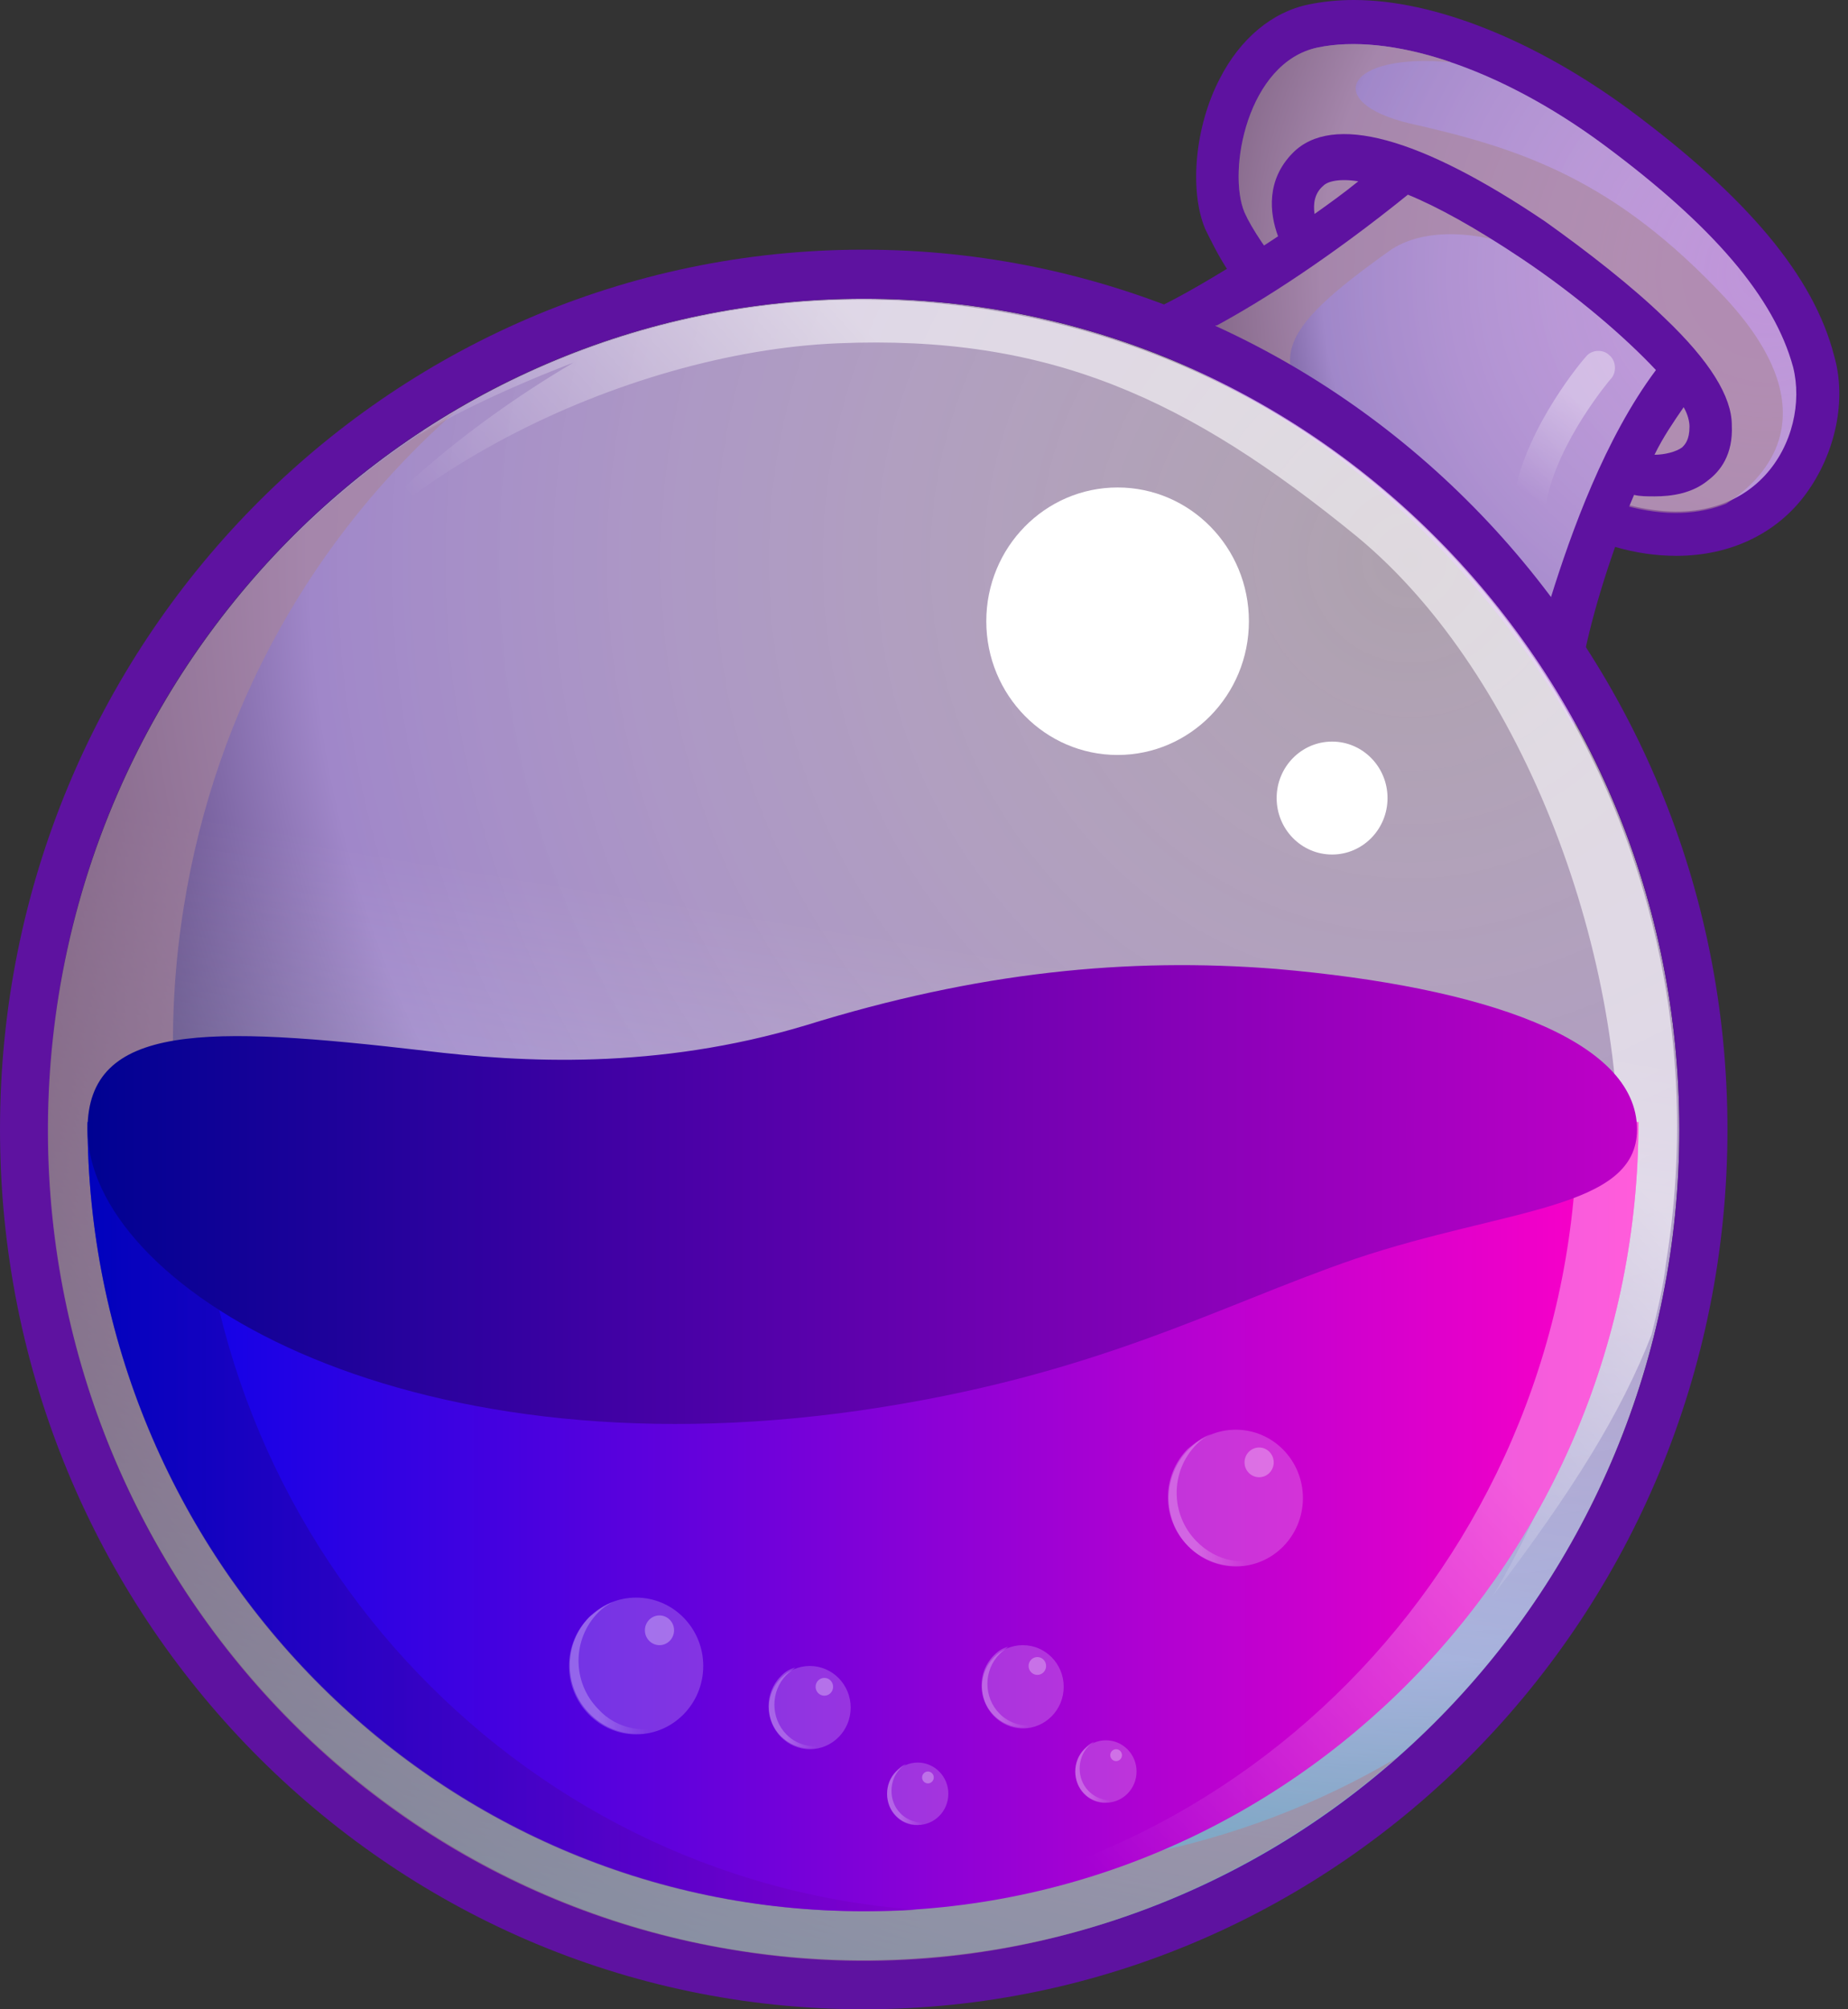 <svg width="92" height="100" viewBox="0 0 92 100" fill="none" xmlns="http://www.w3.org/2000/svg">
<rect x="0" y="0" width="92" height="100" fill="#333333" stroke="none"/>
<path d="M91.301 17.677C90.285 13.757 87.016 9.837 81.133 5.473C76.412 1.997 71.4 0 67.405 0C66.606 0 65.88 0.074 65.153 0.222C63.337 0.592 61.739 1.923 60.722 3.92C59.488 6.287 59.197 9.467 59.996 11.39C60.287 11.982 60.65 12.722 61.086 13.387C57.236 15.754 55.057 16.42 54.767 16.494C64.79 19.896 73.143 26.997 78.373 36.243L78.445 35.355C78.663 32.914 79.389 30.103 80.406 27.219C81.423 27.515 82.44 27.663 83.457 27.663C86.144 27.663 88.469 26.553 89.921 24.556C91.374 22.559 91.955 19.896 91.301 17.677Z" fill="#5E12A0"/>
<path d="M80.842 25.073C87.452 26.922 90.139 21.744 89.267 18.268C88.323 14.792 85.273 11.242 79.898 7.247C74.523 3.253 69.075 1.626 65.589 2.366C62.102 3.105 61.085 8.505 61.957 10.576C62.32 11.389 63.119 12.573 64.209 13.904C62.829 14.866 61.521 15.605 60.432 16.271C67.114 19.304 72.925 24.037 77.283 29.955C77.791 27.957 78.518 26.182 79.171 24.629C79.68 24.703 80.261 24.851 80.842 25.073Z" fill="url(#paint0_radial_21_6133)"/>
<path d="M43.001 97.558C65.425 97.558 83.604 79.047 83.604 56.212C83.604 33.377 65.425 14.866 43.001 14.866C20.577 14.866 2.398 33.377 2.398 56.212C2.398 79.047 20.577 97.558 43.001 97.558Z" fill="url(#paint1_radial_21_6133)"/>
<path opacity="0.6" d="M85.927 14.867C80.407 8.949 75.758 7.396 70.165 6.139C65.807 5.103 66.969 2.588 72.272 3.106C69.729 2.219 67.332 1.997 65.589 2.366C62.103 3.106 61.086 8.506 61.958 10.576C62.321 11.39 63.12 12.574 64.209 13.905C62.248 15.236 60.577 16.198 59.197 16.938C59.851 17.233 60.65 17.603 61.594 18.121C64.064 19.452 66.751 21.671 66.751 21.671C62.684 18.121 63.555 16.494 69.148 12.5C70.891 11.242 74.088 11.39 77.065 12.944C80.043 14.497 83.53 18.417 83.53 18.417L80.189 24.926C80.407 25 80.624 25.074 80.842 25.148C82.949 25.739 84.619 25.591 85.927 25.074C87.452 24.112 91.447 20.858 85.927 14.867Z" fill="#A98698"/>
<path d="M70.09 9.689C71.543 10.281 73.431 11.316 75.756 12.87C78.516 14.719 80.913 16.79 82.438 18.417C79.896 21.819 78.225 26.479 77.209 29.733C77.717 30.473 78.298 31.213 78.806 31.952C79.315 30.103 80.187 27.366 81.349 24.63C81.639 24.704 82.002 24.704 82.366 24.704C83.237 24.704 84.254 24.556 85.053 23.89C85.634 23.446 86.288 22.633 86.215 21.153C86.215 19.748 85.126 17.973 82.874 15.828C81.276 14.275 79.097 12.573 76.918 11.02C70.671 6.804 66.313 5.621 64.352 7.618C63.045 8.949 63.19 10.576 63.626 11.76C61.302 13.313 59.341 14.423 58.033 15.162C58.905 15.458 59.704 15.828 60.575 16.198C62.9 14.94 66.241 12.796 70.09 9.689ZM83.818 20.266C84.036 20.636 84.109 21.006 84.109 21.227C84.109 21.893 83.891 22.115 83.746 22.263C83.455 22.485 82.874 22.633 82.366 22.633C82.801 21.745 83.31 21.006 83.818 20.266ZM65.878 9.245C66.096 9.023 66.677 8.875 67.621 9.023C66.894 9.615 66.168 10.133 65.442 10.65C65.369 10.133 65.442 9.615 65.878 9.245Z" fill="#5E12A0"/>
<path d="M43 12.425C19.248 12.425 0 32.026 0 56.212C0 80.398 19.248 99.999 43 99.999C66.751 99.999 85.999 80.398 85.999 56.212C85.999 32.026 66.678 12.425 43 12.425ZM43 97.558C20.555 97.558 2.397 79.067 2.397 56.212C2.397 33.357 20.555 14.866 43 14.866C65.443 14.866 83.602 33.357 83.602 56.212C83.602 79.067 65.371 97.558 43 97.558Z" fill="#5E12A0"/>
<path opacity="0.6" d="M43.001 97.558C65.425 97.558 83.604 79.047 83.604 56.212C83.604 33.377 65.425 14.866 43.001 14.866C20.577 14.866 2.398 33.377 2.398 56.212C2.398 79.047 20.577 97.558 43.001 97.558Z" fill="url(#paint2_linear_21_6133)"/>
<path opacity="0.6" d="M42.709 92.53C20.555 88.905 5.52 67.678 9.152 45.118C10.75 35.133 15.689 26.628 22.662 20.488C12.493 26.48 4.939 36.908 2.905 49.63C-0.654 72.189 14.381 93.417 36.462 97.042C48.81 99.112 60.722 95.192 69.511 87.5C61.739 92.086 52.297 94.083 42.709 92.53Z" fill="#A98698"/>
<path opacity="0.6" d="M49.464 15.459C39.223 13.758 29.272 16.125 21.137 21.376C20.992 21.524 20.847 21.672 20.847 21.672C23.97 19.749 28.546 18.048 28.546 18.048C16.779 25 13.148 32.915 13.148 32.915C17.723 23.891 31.161 17.53 41.692 17.086C52.224 16.643 59.125 19.823 67.55 26.702C75.976 33.654 81.06 47.855 80.552 59.098C80.116 70.341 74.305 79.438 74.305 79.438C78.3 74.187 80.697 70.341 82.223 66.421C82.513 65.237 82.804 64.054 82.949 62.796C86.581 40.311 71.618 19.083 49.464 15.459Z" fill="url(#paint3_linear_21_6133)"/>
<path d="M81.568 55.844C81.568 77.515 64.281 95.119 43 95.119C21.718 95.119 4.358 77.515 4.358 55.844H81.568Z" fill="url(#paint4_linear_21_6133)"/>
<g opacity="0.6">
<path opacity="0.6" d="M78.518 55.844C78.518 76.998 62.103 94.305 41.475 95.119C41.983 95.119 42.492 95.119 43 95.119C64.282 95.119 81.569 77.515 81.569 55.844H78.518Z" fill="url(#paint5_linear_21_6133)"/>
</g>
<g opacity="0.7">
<path opacity="0.7" d="M9.806 55.844H4.358C4.358 77.515 21.645 95.119 42.927 95.119C43.871 95.119 44.743 95.119 45.614 95.045C25.64 93.566 9.806 76.554 9.806 55.844Z" fill="url(#paint6_linear_21_6133)"/>
</g>
<path d="M81.496 56.212C81.496 51.701 73.797 49.112 63.555 48.224C56.147 47.633 48.665 48.372 40.094 51.035C32.686 53.254 26.003 52.884 21.137 52.292C10.314 51.035 4.358 50.887 4.358 56.212C4.358 63.905 19.757 73.52 42.855 70.192C54.549 68.491 60.577 65.014 67.478 62.648C74.959 60.133 81.496 60.207 81.496 56.212Z" fill="url(#paint7_linear_21_6133)"/>
<path d="M55.638 37.574C59.248 37.574 62.175 34.594 62.175 30.918C62.175 27.241 59.248 24.261 55.638 24.261C52.027 24.261 49.101 27.241 49.101 30.918C49.101 34.594 52.027 37.574 55.638 37.574Z" fill="white"/>
<path d="M66.316 42.529C67.84 42.529 69.076 41.271 69.076 39.719C69.076 38.166 67.84 36.908 66.316 36.908C64.791 36.908 63.556 38.166 63.556 39.719C63.556 41.271 64.791 42.529 66.316 42.529Z" fill="white"/>
<g opacity="0.6">
<path opacity="0.6" d="M76.194 25.591C76.121 25.591 76.049 25.591 76.049 25.591C75.613 25.517 75.322 25.074 75.395 24.556C76.049 21.154 78.809 17.899 78.954 17.751C79.244 17.381 79.826 17.381 80.116 17.677C80.479 17.973 80.479 18.565 80.189 18.861C80.116 18.935 77.574 21.967 76.993 24.926C76.92 25.37 76.557 25.591 76.194 25.591Z" fill="url(#paint8_linear_21_6133)"/>
</g>
<path opacity="0.2" d="M40.316 87.056C41.439 87.056 42.35 86.129 42.35 84.985C42.35 83.841 41.439 82.914 40.316 82.914C39.193 82.914 38.282 83.841 38.282 84.985C38.282 86.129 39.193 87.056 40.316 87.056Z" fill="white"/>
<g opacity="0.4">
<path opacity="0.6" d="M39.15 86.32C38.352 85.506 38.352 84.174 39.15 83.361C39.296 83.213 39.441 83.139 39.586 82.991C39.296 83.065 39.078 83.213 38.86 83.435C38.061 84.249 38.061 85.58 38.86 86.394C39.514 87.059 40.531 87.207 41.33 86.763C40.603 87.059 39.732 86.911 39.15 86.32Z" fill="url(#paint9_linear_21_6133)"/>
</g>
<path opacity="0.3" d="M41.039 84.393C41.28 84.393 41.475 84.195 41.475 83.95C41.475 83.705 41.28 83.506 41.039 83.506C40.799 83.506 40.603 83.705 40.603 83.95C40.603 84.195 40.799 84.393 41.039 84.393Z" fill="white"/>
<path opacity="0.2" d="M50.921 86.02C52.045 86.02 52.955 85.093 52.955 83.949C52.955 82.805 52.045 81.878 50.921 81.878C49.798 81.878 48.888 82.805 48.888 83.949C48.888 85.093 49.798 86.02 50.921 86.02Z" fill="white"/>
<g opacity="0.4">
<path opacity="0.6" d="M49.756 85.282C48.957 84.469 48.957 83.137 49.756 82.324C49.901 82.176 50.046 82.102 50.192 81.954C49.901 82.028 49.683 82.176 49.465 82.398C48.666 83.212 48.666 84.543 49.465 85.356C50.119 86.022 51.136 86.17 51.935 85.726C51.209 86.022 50.337 85.874 49.756 85.282Z" fill="url(#paint10_linear_21_6133)"/>
</g>
<path opacity="0.3" d="M51.643 83.358C51.883 83.358 52.079 83.159 52.079 82.914C52.079 82.668 51.883 82.47 51.643 82.47C51.402 82.47 51.207 82.668 51.207 82.914C51.207 83.159 51.402 83.358 51.643 83.358Z" fill="white"/>
<path opacity="0.2" d="M45.687 90.827C46.529 90.827 47.212 90.132 47.212 89.274C47.212 88.416 46.529 87.721 45.687 87.721C44.844 87.721 44.161 88.416 44.161 89.274C44.161 90.132 44.844 90.827 45.687 90.827Z" fill="white"/>
<g opacity="0.4">
<path opacity="0.6" d="M44.817 90.239C44.236 89.647 44.236 88.612 44.817 88.02C44.889 87.946 45.035 87.872 45.107 87.798C44.889 87.872 44.744 88.02 44.599 88.168C44.018 88.759 44.018 89.795 44.599 90.387C45.107 90.904 45.834 90.978 46.487 90.609C45.906 90.831 45.253 90.683 44.817 90.239Z" fill="url(#paint11_linear_21_6133)"/>
</g>
<path opacity="0.3" d="M46.196 88.758C46.356 88.758 46.486 88.625 46.486 88.462C46.486 88.298 46.356 88.166 46.196 88.166C46.035 88.166 45.905 88.298 45.905 88.462C45.905 88.625 46.035 88.758 46.196 88.758Z" fill="white"/>
<path opacity="0.2" d="M55.056 89.719C55.899 89.719 56.582 89.023 56.582 88.165C56.582 87.308 55.899 86.612 55.056 86.612C54.214 86.612 53.531 87.308 53.531 88.165C53.531 89.023 54.214 89.719 55.056 89.719Z" fill="white"/>
<g opacity="0.4">
<path opacity="0.6" d="M54.185 89.129C53.604 88.537 53.604 87.502 54.185 86.91C54.258 86.836 54.403 86.763 54.475 86.689C54.258 86.763 54.112 86.91 53.967 87.058C53.386 87.65 53.386 88.686 53.967 89.277C54.475 89.795 55.202 89.869 55.856 89.499C55.274 89.721 54.621 89.573 54.185 89.129Z" fill="url(#paint12_linear_21_6133)"/>
</g>
<path opacity="0.3" d="M55.564 87.648C55.724 87.648 55.855 87.515 55.855 87.352C55.855 87.188 55.724 87.056 55.564 87.056C55.404 87.056 55.273 87.188 55.273 87.352C55.273 87.515 55.404 87.648 55.564 87.648Z" fill="white"/>
<path opacity="0.2" d="M31.668 86.316C33.514 86.316 35.01 84.792 35.01 82.913C35.01 81.034 33.514 79.511 31.668 79.511C29.823 79.511 28.327 81.034 28.327 82.913C28.327 84.792 29.823 86.316 31.668 86.316Z" fill="white"/>
<g opacity="0.4">
<path opacity="0.6" d="M29.782 85.059C28.474 83.728 28.474 81.582 29.782 80.251C29.999 80.029 30.217 79.881 30.508 79.733C30.072 79.881 29.709 80.177 29.346 80.473C28.038 81.805 28.038 83.949 29.346 85.281C30.436 86.39 32.106 86.612 33.413 85.798C32.179 86.316 30.726 86.094 29.782 85.059Z" fill="url(#paint13_linear_21_6133)"/>
</g>
<path opacity="0.3" d="M32.831 81.878C33.232 81.878 33.557 81.546 33.557 81.138C33.557 80.73 33.232 80.398 32.831 80.398C32.43 80.398 32.105 80.73 32.105 81.138C32.105 81.546 32.43 81.878 32.831 81.878Z" fill="white"/>
<path opacity="0.2" d="M61.523 77.96C63.368 77.96 64.864 76.437 64.864 74.558C64.864 72.679 63.368 71.155 61.523 71.155C59.678 71.155 58.182 72.679 58.182 74.558C58.182 76.437 59.678 77.96 61.523 77.96Z" fill="white"/>
<g opacity="0.4">
<path opacity="0.6" d="M59.56 76.701C58.252 75.369 58.252 73.224 59.56 71.893C59.778 71.671 59.996 71.523 60.286 71.375C59.85 71.523 59.487 71.819 59.124 72.115C57.817 73.446 57.817 75.591 59.124 76.922C60.214 78.032 61.884 78.254 63.192 77.44C61.957 77.958 60.577 77.736 59.56 76.701Z" fill="url(#paint14_linear_21_6133)"/>
</g>
<path opacity="0.3" d="M62.684 73.52C63.085 73.52 63.41 73.189 63.41 72.781C63.41 72.372 63.085 72.041 62.684 72.041C62.282 72.041 61.957 72.372 61.957 72.781C61.957 73.189 62.282 73.52 62.684 73.52Z" fill="white"/>
<defs>
<radialGradient id="paint0_radial_21_6133" cx="0" cy="0" r="1" gradientUnits="userSpaceOnUse" gradientTransform="translate(87.943 13.608) scale(32.464 33.058)">
<stop stop-color="#FFEAFF" stop-opacity="0.6"/>
<stop offset="0.681" stop-color="#A087C9"/>
<stop offset="1" stop-color="#10002F"/>
</radialGradient>
<radialGradient id="paint1_radial_21_6133" cx="0" cy="0" r="1" gradientUnits="userSpaceOnUse" gradientTransform="translate(69.883 27.707) scale(79.426 80.881)">
<stop stop-color="#FFEAFF" stop-opacity="0.6"/>
<stop offset="0.681" stop-color="#A087C9"/>
<stop offset="1" stop-color="#10002F"/>
</radialGradient>
<linearGradient id="paint2_linear_21_6133" x1="36.488" y1="96.972" x2="49.942" y2="15.461" gradientUnits="userSpaceOnUse">
<stop stop-color="#81FFFF"/>
<stop offset="0.62" stop-color="white" stop-opacity="0"/>
</linearGradient>
<linearGradient id="paint3_linear_21_6133" x1="71.614" y1="28.134" x2="37.484" y2="58.887" gradientUnits="userSpaceOnUse">
<stop offset="0.289" stop-color="white"/>
<stop offset="0.78" stop-color="white" stop-opacity="0"/>
</linearGradient>
<linearGradient id="paint4_linear_21_6133" x1="4.391" y1="75.459" x2="81.55" y2="75.459" gradientUnits="userSpaceOnUse">
<stop stop-color="#0002E9"/>
<stop offset="0.995" stop-color="#FF00C7"/>
</linearGradient>
<linearGradient id="paint5_linear_21_6133" x1="85.203" y1="59.29" x2="42.487" y2="98.933" gradientUnits="userSpaceOnUse">
<stop offset="0.289" stop-color="white"/>
<stop offset="0.78" stop-color="white" stop-opacity="0"/>
</linearGradient>
<linearGradient id="paint6_linear_21_6133" x1="4.391" y1="75.459" x2="45.671" y2="75.459" gradientUnits="userSpaceOnUse">
<stop stop-color="#000292"/>
<stop offset="0.995" stop-color="#7D00C7"/>
</linearGradient>
<linearGradient id="paint7_linear_21_6133" x1="4.443" y1="59.475" x2="81.498" y2="59.475" gradientUnits="userSpaceOnUse">
<stop stop-color="#000292"/>
<stop offset="0.995" stop-color="#BE00C7"/>
</linearGradient>
<linearGradient id="paint8_linear_21_6133" x1="80.234" y1="17.391" x2="74.549" y2="26.463" gradientUnits="userSpaceOnUse">
<stop offset="0.289" stop-color="white"/>
<stop offset="0.78" stop-color="white" stop-opacity="0"/>
</linearGradient>
<linearGradient id="paint9_linear_21_6133" x1="38.259" y1="85.052" x2="41.332" y2="85.052" gradientUnits="userSpaceOnUse">
<stop offset="0.289" stop-color="white"/>
<stop offset="0.78" stop-color="white" stop-opacity="0"/>
</linearGradient>
<linearGradient id="paint10_linear_21_6133" x1="48.857" y1="84" x2="51.93" y2="84" gradientUnits="userSpaceOnUse">
<stop offset="0.289" stop-color="white"/>
<stop offset="0.78" stop-color="white" stop-opacity="0"/>
</linearGradient>
<linearGradient id="paint11_linear_21_6133" x1="44.154" y1="89.295" x2="46.461" y2="89.295" gradientUnits="userSpaceOnUse">
<stop offset="0.289" stop-color="white"/>
<stop offset="0.78" stop-color="white" stop-opacity="0"/>
</linearGradient>
<linearGradient id="paint12_linear_21_6133" x1="53.49" y1="88.183" x2="55.797" y2="88.183" gradientUnits="userSpaceOnUse">
<stop offset="0.289" stop-color="white"/>
<stop offset="0.78" stop-color="white" stop-opacity="0"/>
</linearGradient>
<linearGradient id="paint13_linear_21_6133" x1="28.332" y1="83.001" x2="33.35" y2="83.001" gradientUnits="userSpaceOnUse">
<stop offset="0.289" stop-color="white"/>
<stop offset="0.78" stop-color="white" stop-opacity="0"/>
</linearGradient>
<linearGradient id="paint14_linear_21_6133" x1="58.138" y1="74.64" x2="63.157" y2="74.64" gradientUnits="userSpaceOnUse">
<stop offset="0.289" stop-color="white"/>
<stop offset="0.78" stop-color="white" stop-opacity="0"/>
</linearGradient>
</defs>
</svg>
